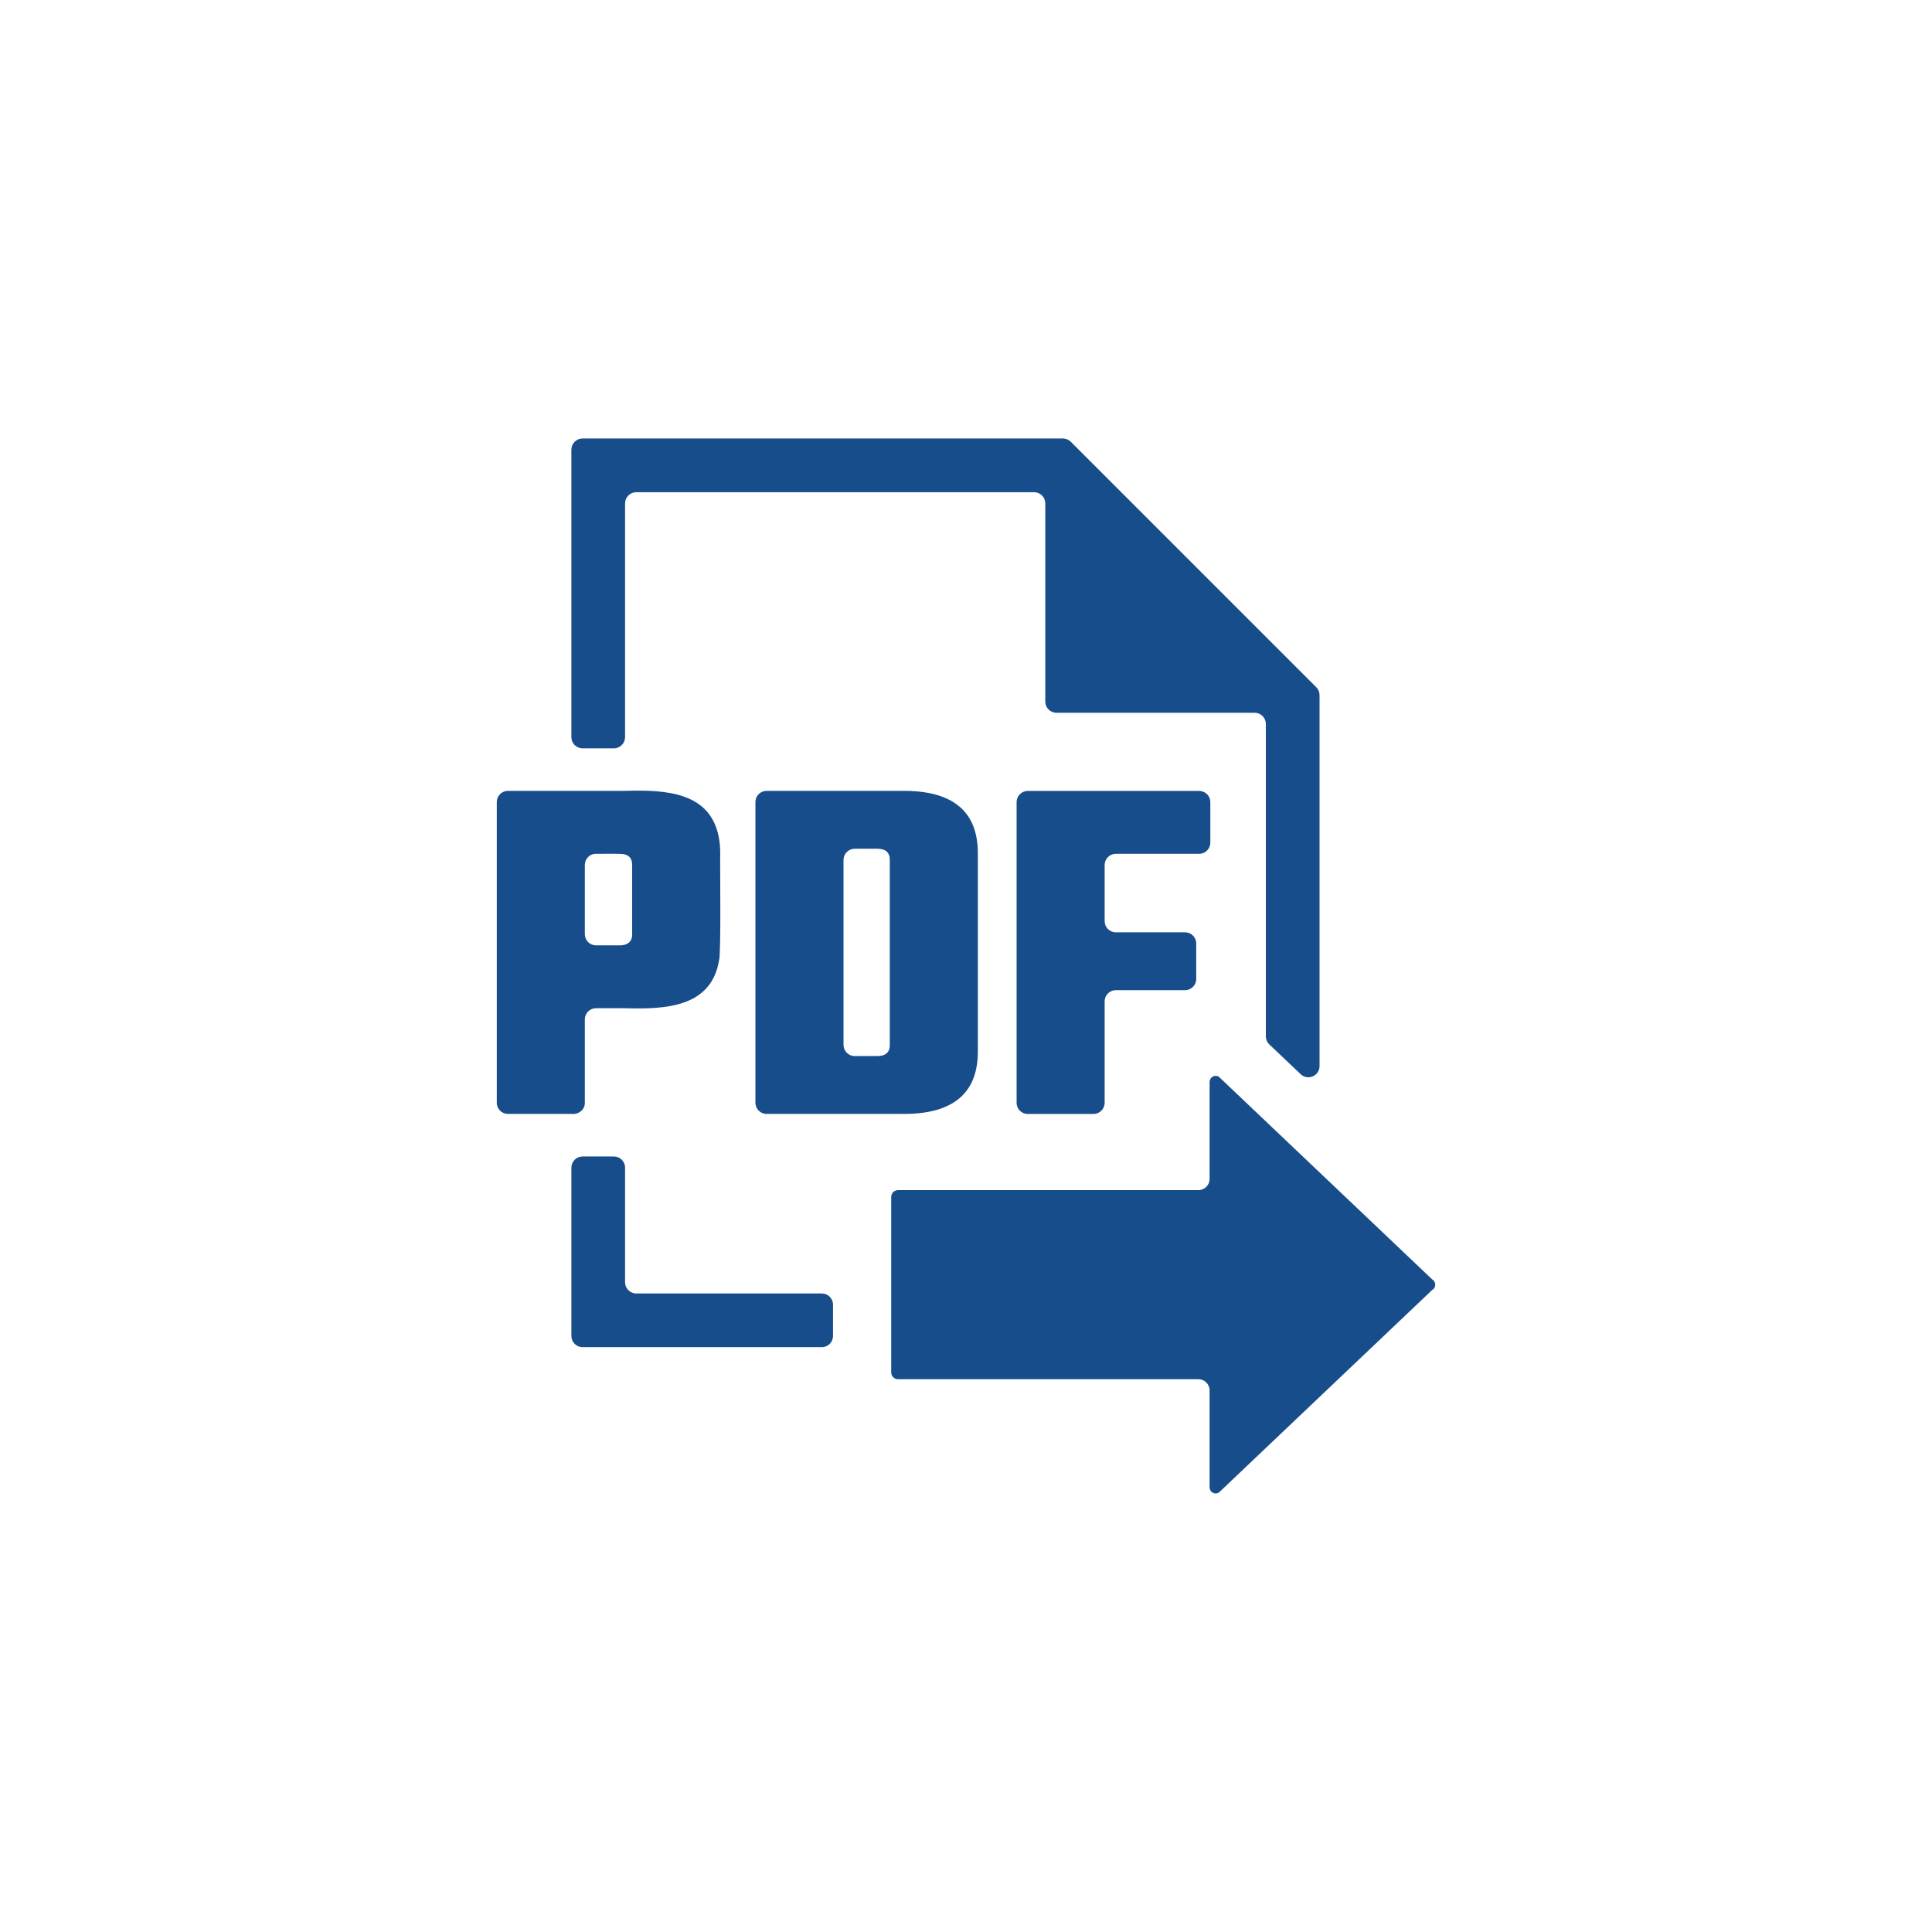 <?xml version="1.0" encoding="UTF-8"?>
<svg id="Camada_1" data-name="Camada 1" xmlns="http://www.w3.org/2000/svg" viewBox="0 0 1080 1080">
  <defs>
    <style>
      .cls-1 {
        fill: #174d8b;
      }
    </style>
  </defs>
  <path class="cls-1" d="M355.67,723.05c-3.45,0-6.25-2.8-6.25-6.25v-64.07c0-3.45-2.8-6.25-6.25-6.25h-17.51c-3.45,0-6.25,2.8-6.25,6.25v94.09c0,3.45,2.8,6.25,6.25,6.25h133.75c3.45,0,6.25-2.8,6.25-6.25v-17.51c0-3.45-2.8-6.25-6.25-6.25h-103.73Z"/>
  <path class="cls-1" d="M349.42,281.4c0-3.45,2.8-6.25,6.25-6.25h222.4c3.45,0,6.25,2.8,6.25,6.25v110.79c0,3.45,2.8,6.25,6.25,6.25h110.79c3.45,0,6.25,2.8,6.25,6.25v174.63c0,1.71.7,3.35,1.95,4.53l17.51,16.63c3.98,3.78,10.56.96,10.56-4.53v-207.36c0-1.66-.66-3.25-1.83-4.42l-137.22-137.22c-1.17-1.17-2.76-1.83-4.42-1.83h-268.51c-3.45,0-6.25,2.8-6.25,6.25v160.7c0,3.45,2.8,6.25,6.25,6.25h17.51c3.45,0,6.25-2.8,6.25-6.25v-130.68Z"/>
  <path class="cls-1" d="M574.54,622.7h36.72c3.45,0,6.25-2.8,6.25-6.25v-56.69c0-3.45,2.8-6.25,6.25-6.25h38.69c3.45,0,6.25-2.8,6.25-6.25v-19.84c0-3.45-2.8-6.25-6.25-6.25h-38.69c-3.45,0-6.25-2.8-6.25-6.25v-31.38c0-3.45,2.8-6.25,6.25-6.25h46.57c3.45,0,6.25-2.8,6.25-6.25v-22.65c0-3.45-2.8-6.25-6.25-6.25h-95.79c-3.45,0-6.25,2.8-6.25,6.25v168.09c0,3.45,2.8,6.25,6.25,6.25Z"/>
  <path class="cls-1" d="M401.95,468.81c-4.42-25.97-29.4-27.43-52.53-26.71-16.12-.03-49.26.02-65.49,0-1.72,0-3.28.7-4.4,1.82-1.13,1.13-1.82,2.68-1.82,4.4v168.14c0,1.72.7,3.28,1.82,4.4,1.13,1.14,2.76,1.83,4.4,1.82h35.47c3.8.47,7.57-2.18,7.53-6.23,0,0,0-46.62,0-46.62,0-3.4,2.76-6.23,6.23-6.23h16.27c21.85.62,48.07-.15,52.53-26.71,1.21-4.17.46-54.41.65-59.93,0-2.91-.22-5.63-.65-8.17ZM353.37,522.27c.15,4.39-3.1,6.31-7.03,6.19,0,0-13.18,0-13.18,0-3.46,0-6.24-2.83-6.23-6.23v-38.74c0-.86.17-1.68.49-2.42.96-2.25,3.16-3.8,5.74-3.8,2.29.13,14.31-.36,16.27.39,2.68.8,3.94,2.74,3.95,5.8v38.82Z"/>
  <path class="cls-1" d="M505.27,442.1h-76.73c-3.45,0-6.25,2.8-6.25,6.25v168.09c0,3.45,2.8,6.25,6.25,6.25h76.73c27.57,0,41.35-11.62,41.35-34.88v-110.83c0-23.25-13.79-34.88-41.35-34.88ZM497.4,584.16c0,4.13-2.35,6.19-7.03,6.19h-12.59c-3.45,0-6.25-2.8-6.25-6.25v-103.39c0-3.45,2.8-6.25,6.25-6.25h12.59c4.68,0,7.03,2.07,7.03,6.19v103.52Z"/>
  <path class="cls-1" d="M801.87,716.47c-.29-.52-.72-.97-1.29-1.3l-62.94-59.79-30.02-28.52-26.31-24.99c-.28-.16-.57-.28-.87-.35-.1-.03-.2-.02-.3-.04-.19-.03-.39-.07-.58-.07-.04,0-.09.01-.13.01-.22.01-.44.04-.65.1-.08.02-.16.05-.23.07-.18.06-.36.13-.53.22-.07.03-.13.06-.2.1-.22.13-.43.29-.62.47-.02.02-.03.04-.05.06-.17.17-.31.35-.44.56-.04.07-.08.14-.12.21-.09.17-.17.35-.23.54-.03.08-.06.16-.08.24-.07.27-.11.55-.11.85,0,0,0,0,0,0v54.2c0,3.45-2.8,6.25-6.25,6.25h-167.98c-.34,0-.66.06-.97.14-.27.07-.53.18-.78.31-.33.18-.64.38-.9.65-.26.26-.47.57-.65.9-.28.53-.45,1.12-.45,1.75v98.19c0,.64.17,1.23.45,1.75.48.9,1.31,1.58,2.32,1.86.31.08.64.14.97.14h167.98c3.45,0,6.25,2.8,6.25,6.25v54.2s0,0,0,0c0,.3.05.58.11.85.02.08.05.16.08.24.06.19.14.37.23.54.04.07.08.14.12.21.13.2.27.39.44.55.02.02.03.04.05.06.19.18.4.34.62.47.06.04.13.07.2.1.17.09.35.16.53.22.08.03.16.05.24.07.21.05.43.09.65.1.04,0,.09.01.13.01.19,0,.39-.04.59-.07.1-.02.2-.01.3-.04.29-.08.58-.19.87-.35l119.27-113.29c.57-.33,1-.79,1.29-1.3.57-1.03.57-2.31,0-3.35Z"/>
</svg>